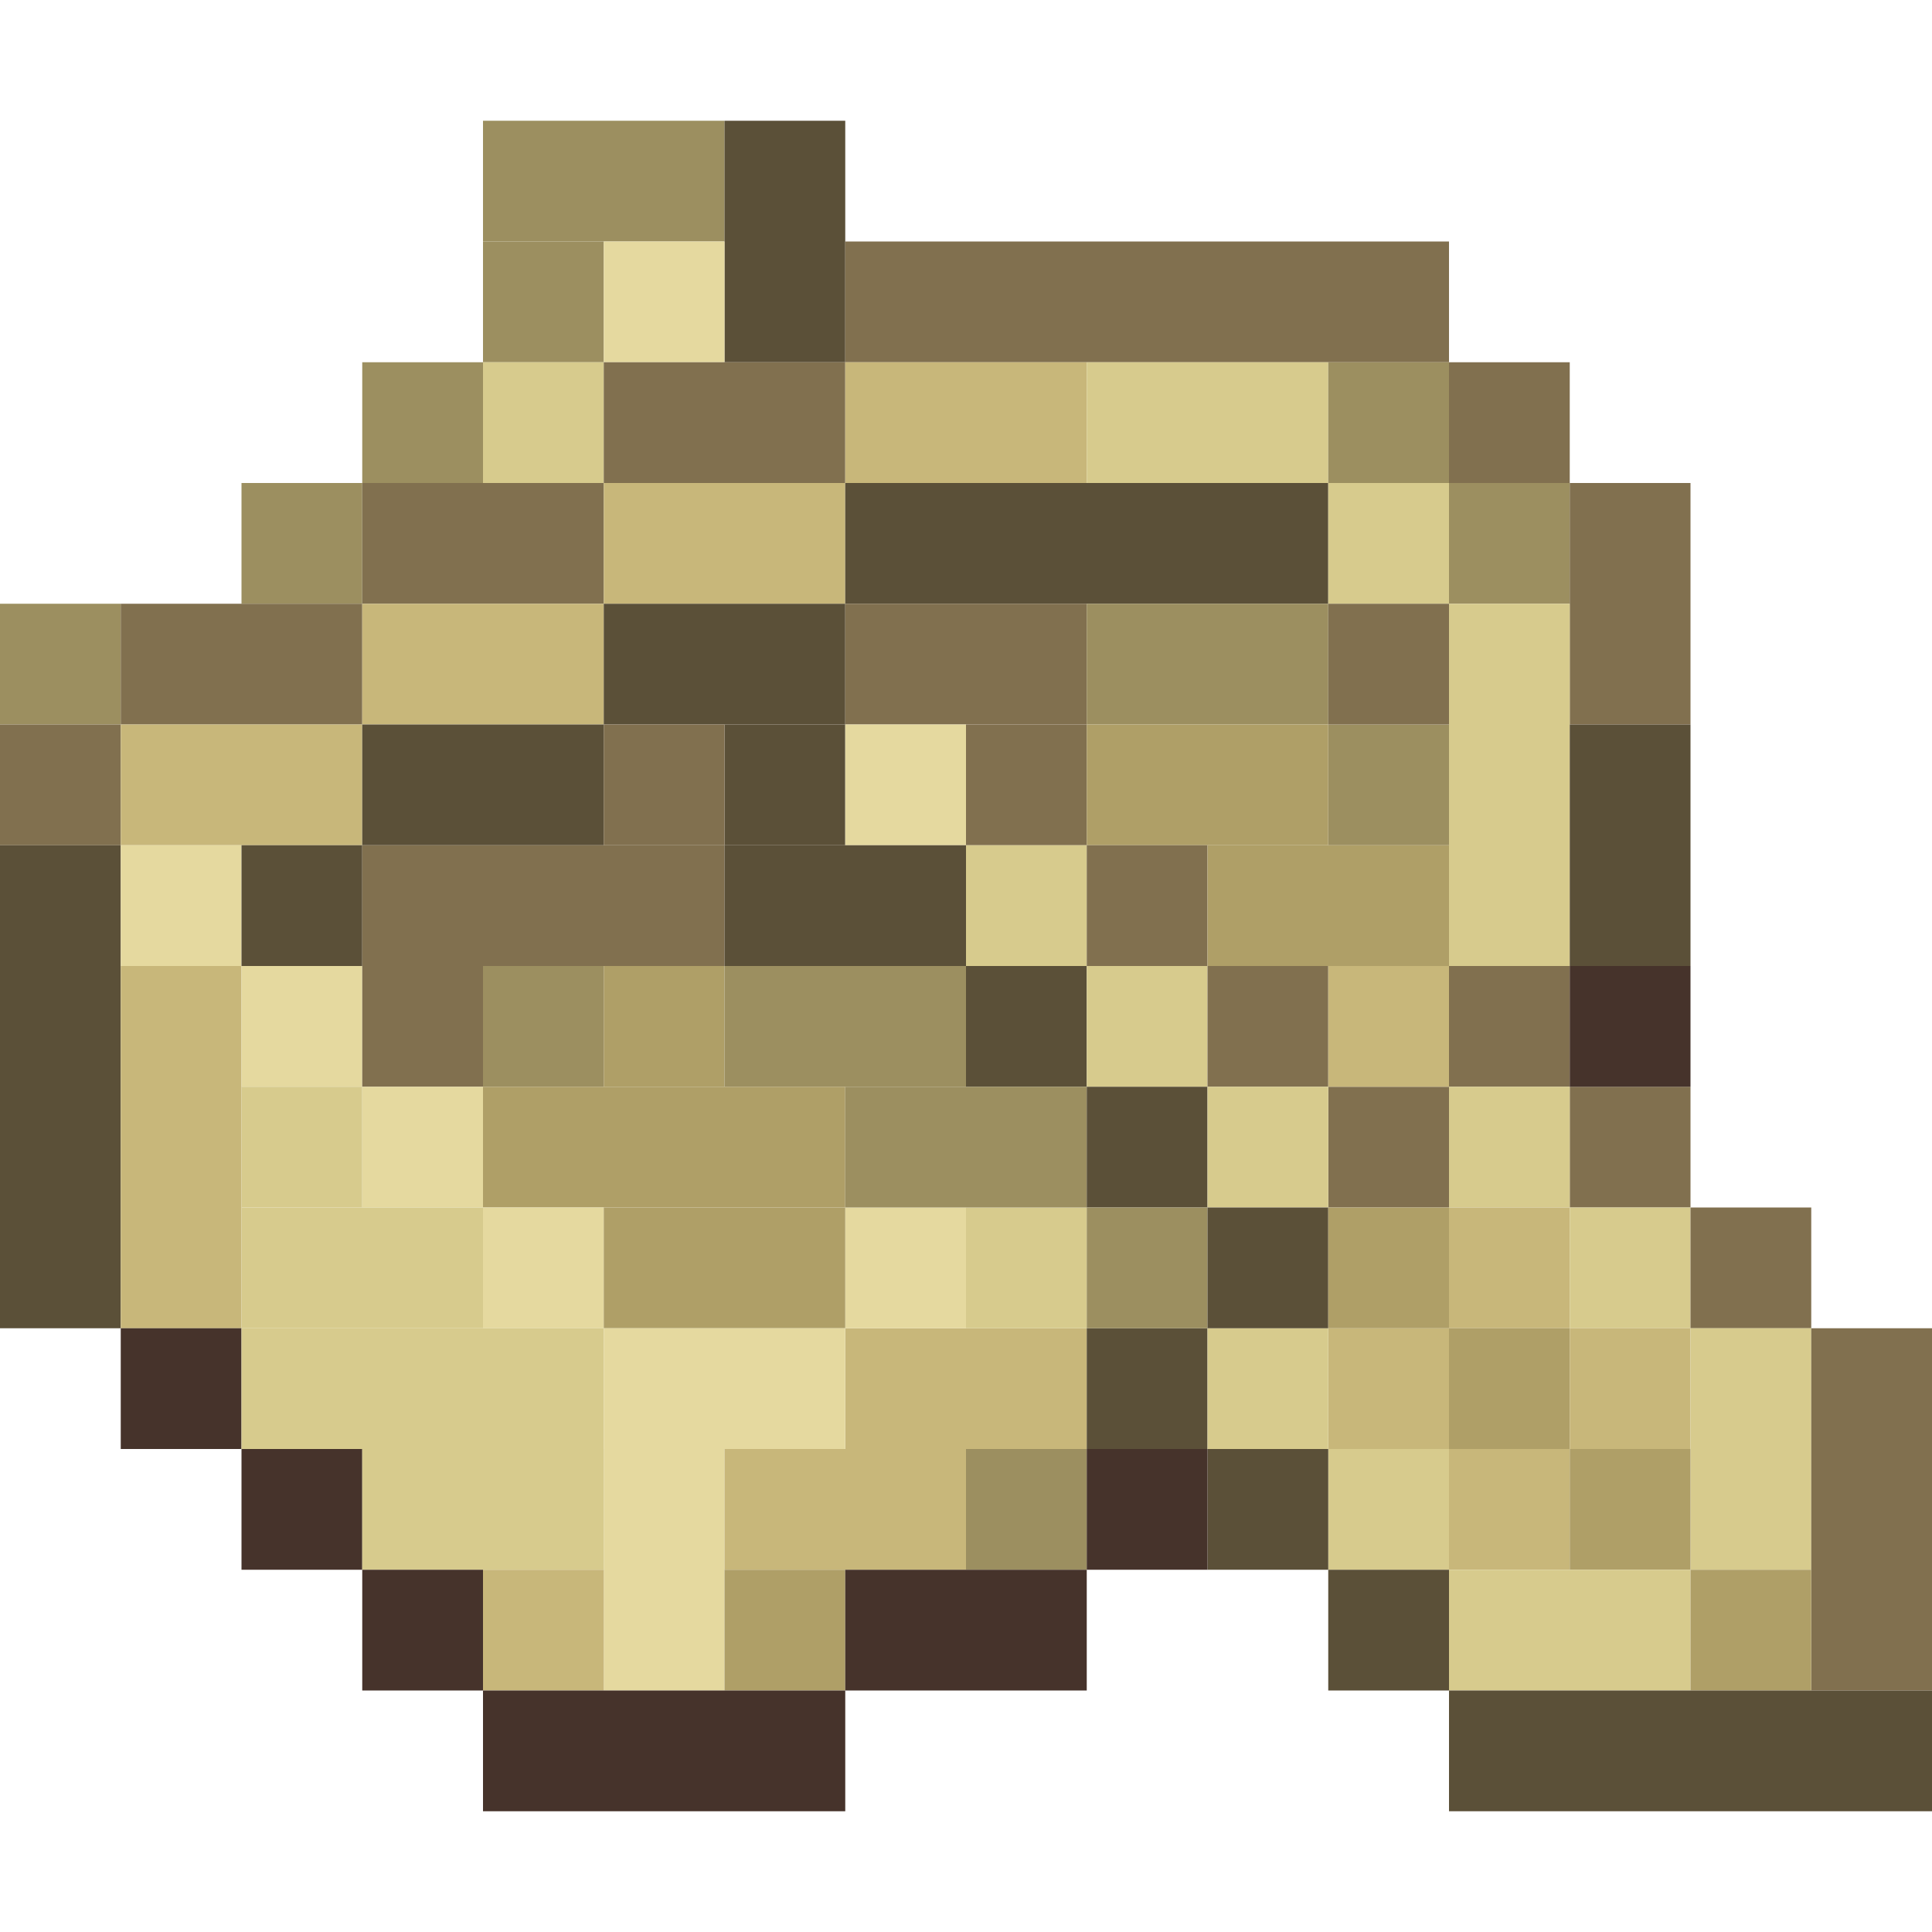<?xml version='1.0' encoding='utf-8'?>
<svg width="16" height="16" viewBox="0 0 16 16" xmlns="http://www.w3.org/2000/svg"> <rect x="4" y="1" width="2" height="1" fill="rgb(156,143,96)" fill-opacity="1.000" /><rect x="6" y="1" width="1" height="2" fill="rgb(91,80,56)" fill-opacity="1.000" /><rect x="6" y="6" width="1" height="1" fill="rgb(91,80,56)" fill-opacity="1.000" /><rect x="4" y="2" width="1" height="1" fill="rgb(156,143,96)" fill-opacity="1.000" /><rect x="4" y="8" width="1" height="1" fill="rgb(156,143,96)" fill-opacity="1.000" /><rect x="5" y="2" width="1" height="1" fill="rgb(229,217,159)" fill-opacity="1.000" /><rect x="5" y="12" width="1" height="2" fill="rgb(229,217,159)" fill-opacity="1.000" /><rect x="7" y="2" width="5" height="1" fill="rgb(129,112,79)" fill-opacity="1.000" /><rect x="3" y="3" width="1" height="1" fill="rgb(156,143,96)" fill-opacity="1.000" /><rect x="4" y="3" width="1" height="1" fill="rgb(215,203,141)" fill-opacity="1.000" /><rect x="5" y="3" width="2" height="1" fill="rgb(129,112,79)" fill-opacity="1.000" /><rect x="7" y="3" width="2" height="1" fill="rgb(200,183,122)" fill-opacity="1.000" /><rect x="7" y="11" width="2" height="1" fill="rgb(200,183,122)" fill-opacity="1.000" /><rect x="9" y="3" width="2" height="1" fill="rgb(215,203,141)" fill-opacity="1.000" /><rect x="11" y="3" width="1" height="1" fill="rgb(156,143,96)" fill-opacity="1.000" /><rect x="11" y="6" width="1" height="1" fill="rgb(156,143,96)" fill-opacity="1.000" /><rect x="12" y="3" width="1" height="1" fill="rgb(129,112,79)" fill-opacity="1.000" /><rect x="12" y="8" width="1" height="1" fill="rgb(129,112,79)" fill-opacity="1.000" /><rect x="2" y="4" width="1" height="1" fill="rgb(156,143,96)" fill-opacity="1.000" /><rect x="3" y="4" width="2" height="1" fill="rgb(129,112,79)" fill-opacity="1.000" /><rect x="5" y="4" width="2" height="1" fill="rgb(200,183,122)" fill-opacity="1.000" /><rect x="7" y="4" width="4" height="1" fill="rgb(91,80,56)" fill-opacity="1.000" /><rect x="11" y="4" width="1" height="1" fill="rgb(215,203,141)" fill-opacity="1.000" /><rect x="11" y="12" width="1" height="1" fill="rgb(215,203,141)" fill-opacity="1.000" /><rect x="12" y="4" width="1" height="1" fill="rgb(156,143,96)" fill-opacity="1.000" /><rect x="13" y="4" width="1" height="2" fill="rgb(129,112,79)" fill-opacity="1.000" /><rect x="13" y="9" width="1" height="1" fill="rgb(129,112,79)" fill-opacity="1.000" /><rect x="0" y="5" width="1" height="1" fill="rgb(156,143,96)" fill-opacity="1.000" /><rect x="1" y="5" width="2" height="1" fill="rgb(129,112,79)" fill-opacity="1.000" /><rect x="3" y="5" width="2" height="1" fill="rgb(200,183,122)" fill-opacity="1.000" /><rect x="5" y="5" width="2" height="1" fill="rgb(91,80,56)" fill-opacity="1.000" /><rect x="7" y="5" width="2" height="1" fill="rgb(129,112,79)" fill-opacity="1.000" /><rect x="9" y="5" width="2" height="1" fill="rgb(156,143,96)" fill-opacity="1.000" /><rect x="11" y="5" width="1" height="1" fill="rgb(129,112,79)" fill-opacity="1.000" /><rect x="11" y="9" width="1" height="1" fill="rgb(129,112,79)" fill-opacity="1.000" /><rect x="12" y="5" width="1" height="3" fill="rgb(215,203,141)" fill-opacity="1.000" /><rect x="12" y="9" width="1" height="1" fill="rgb(215,203,141)" fill-opacity="1.000" /><rect x="0" y="6" width="1" height="1" fill="rgb(129,112,79)" fill-opacity="1.000" /><rect x="1" y="6" width="2" height="1" fill="rgb(200,183,122)" fill-opacity="1.000" /><rect x="3" y="6" width="2" height="1" fill="rgb(91,80,56)" fill-opacity="1.000" /><rect x="5" y="6" width="1" height="1" fill="rgb(129,112,79)" fill-opacity="1.000" /><rect x="7" y="6" width="1" height="1" fill="rgb(229,217,159)" fill-opacity="1.000" /><rect x="7" y="10" width="1" height="1" fill="rgb(229,217,159)" fill-opacity="1.000" /><rect x="8" y="6" width="1" height="1" fill="rgb(129,112,79)" fill-opacity="1.000" /><rect x="9" y="6" width="2" height="1" fill="rgb(175,159,103)" fill-opacity="1.000" /><rect x="13" y="6" width="1" height="2" fill="rgb(91,80,56)" fill-opacity="1.000" /><rect x="0" y="7" width="1" height="4" fill="rgb(91,80,56)" fill-opacity="1.000" /><rect x="1" y="7" width="1" height="1" fill="rgb(229,217,159)" fill-opacity="1.000" /><rect x="2" y="7" width="1" height="1" fill="rgb(91,80,56)" fill-opacity="1.000" /><rect x="3" y="7" width="3" height="1" fill="rgb(129,112,79)" fill-opacity="1.000" /><rect x="6" y="7" width="2" height="1" fill="rgb(91,80,56)" fill-opacity="1.000" /><rect x="8" y="7" width="1" height="1" fill="rgb(215,203,141)" fill-opacity="1.000" /><rect x="8" y="10" width="1" height="1" fill="rgb(215,203,141)" fill-opacity="1.000" /><rect x="9" y="7" width="1" height="1" fill="rgb(129,112,79)" fill-opacity="1.000" /><rect x="10" y="7" width="2" height="1" fill="rgb(175,159,103)" fill-opacity="1.000" /><rect x="1" y="8" width="1" height="3" fill="rgb(200,183,122)" fill-opacity="1.000" /><rect x="2" y="8" width="1" height="1" fill="rgb(229,217,159)" fill-opacity="1.000" /><rect x="3" y="8" width="1" height="1" fill="rgb(129,112,79)" fill-opacity="1.000" /><rect x="5" y="8" width="1" height="1" fill="rgb(175,159,103)" fill-opacity="1.000" /><rect x="6" y="8" width="2" height="1" fill="rgb(156,143,96)" fill-opacity="1.000" /><rect x="8" y="8" width="1" height="1" fill="rgb(91,80,56)" fill-opacity="1.000" /><rect x="9" y="8" width="1" height="1" fill="rgb(215,203,141)" fill-opacity="1.000" /><rect x="10" y="8" width="1" height="1" fill="rgb(129,112,79)" fill-opacity="1.000" /><rect x="11" y="8" width="1" height="1" fill="rgb(200,183,122)" fill-opacity="1.000" /><rect x="11" y="11" width="1" height="1" fill="rgb(200,183,122)" fill-opacity="1.000" /><rect x="13" y="8" width="1" height="1" fill="rgb(70,51,43)" fill-opacity="1.000" /><rect x="2" y="9" width="1" height="1" fill="rgb(215,203,141)" fill-opacity="1.000" /><rect x="3" y="9" width="1" height="1" fill="rgb(229,217,159)" fill-opacity="1.000" /><rect x="4" y="9" width="3" height="1" fill="rgb(175,159,103)" fill-opacity="1.000" /><rect x="7" y="9" width="2" height="1" fill="rgb(156,143,96)" fill-opacity="1.000" /><rect x="9" y="9" width="1" height="1" fill="rgb(91,80,56)" fill-opacity="1.000" /><rect x="9" y="11" width="1" height="1" fill="rgb(91,80,56)" fill-opacity="1.000" /><rect x="10" y="9" width="1" height="1" fill="rgb(215,203,141)" fill-opacity="1.000" /><rect x="10" y="11" width="1" height="1" fill="rgb(215,203,141)" fill-opacity="1.000" /><rect x="2" y="10" width="2" height="1" fill="rgb(215,203,141)" fill-opacity="1.000" /><rect x="4" y="10" width="1" height="1" fill="rgb(229,217,159)" fill-opacity="1.000" /><rect x="5" y="10" width="2" height="1" fill="rgb(175,159,103)" fill-opacity="1.000" /><rect x="9" y="10" width="1" height="1" fill="rgb(156,143,96)" fill-opacity="1.000" /><rect x="10" y="10" width="1" height="1" fill="rgb(91,80,56)" fill-opacity="1.000" /><rect x="10" y="12" width="1" height="1" fill="rgb(91,80,56)" fill-opacity="1.000" /><rect x="11" y="10" width="1" height="1" fill="rgb(175,159,103)" fill-opacity="1.000" /><rect x="12" y="10" width="1" height="1" fill="rgb(200,183,122)" fill-opacity="1.000" /><rect x="12" y="12" width="1" height="1" fill="rgb(200,183,122)" fill-opacity="1.000" /><rect x="13" y="10" width="1" height="1" fill="rgb(215,203,141)" fill-opacity="1.000" /><rect x="14" y="10" width="1" height="1" fill="rgb(129,112,79)" fill-opacity="1.000" /><rect x="1" y="11" width="1" height="1" fill="rgb(70,51,43)" fill-opacity="1.000" /><rect x="2" y="11" width="3" height="1" fill="rgb(215,203,141)" fill-opacity="1.000" /><rect x="5" y="11" width="2" height="1" fill="rgb(229,217,159)" fill-opacity="1.000" /><rect x="12" y="11" width="1" height="1" fill="rgb(175,159,103)" fill-opacity="1.000" /><rect x="13" y="11" width="1" height="1" fill="rgb(200,183,122)" fill-opacity="1.000" /><rect x="14" y="11" width="1" height="2" fill="rgb(215,203,141)" fill-opacity="1.000" /><rect x="15" y="11" width="1" height="3" fill="rgb(129,112,79)" fill-opacity="1.000" /><rect x="2" y="12" width="1" height="1" fill="rgb(70,51,43)" fill-opacity="1.000" /><rect x="3" y="12" width="2" height="1" fill="rgb(215,203,141)" fill-opacity="1.000" /><rect x="6" y="12" width="2" height="1" fill="rgb(200,183,122)" fill-opacity="1.000" /><rect x="8" y="12" width="1" height="1" fill="rgb(156,143,96)" fill-opacity="1.000" /><rect x="9" y="12" width="1" height="1" fill="rgb(70,51,43)" fill-opacity="1.000" /><rect x="13" y="12" width="1" height="1" fill="rgb(175,159,103)" fill-opacity="1.000" /><rect x="3" y="13" width="1" height="1" fill="rgb(70,51,43)" fill-opacity="1.000" /><rect x="4" y="13" width="1" height="1" fill="rgb(200,183,122)" fill-opacity="1.000" /><rect x="6" y="13" width="1" height="1" fill="rgb(175,159,103)" fill-opacity="1.000" /><rect x="7" y="13" width="2" height="1" fill="rgb(70,51,43)" fill-opacity="1.000" /><rect x="11" y="13" width="1" height="1" fill="rgb(91,80,56)" fill-opacity="1.000" /><rect x="12" y="13" width="2" height="1" fill="rgb(215,203,141)" fill-opacity="1.000" /><rect x="14" y="13" width="1" height="1" fill="rgb(175,159,103)" fill-opacity="1.000" /><rect x="4" y="14" width="3" height="1" fill="rgb(70,51,43)" fill-opacity="1.000" /><rect x="12" y="14" width="4" height="1" fill="rgb(91,80,56)" fill-opacity="1.000" /></svg>